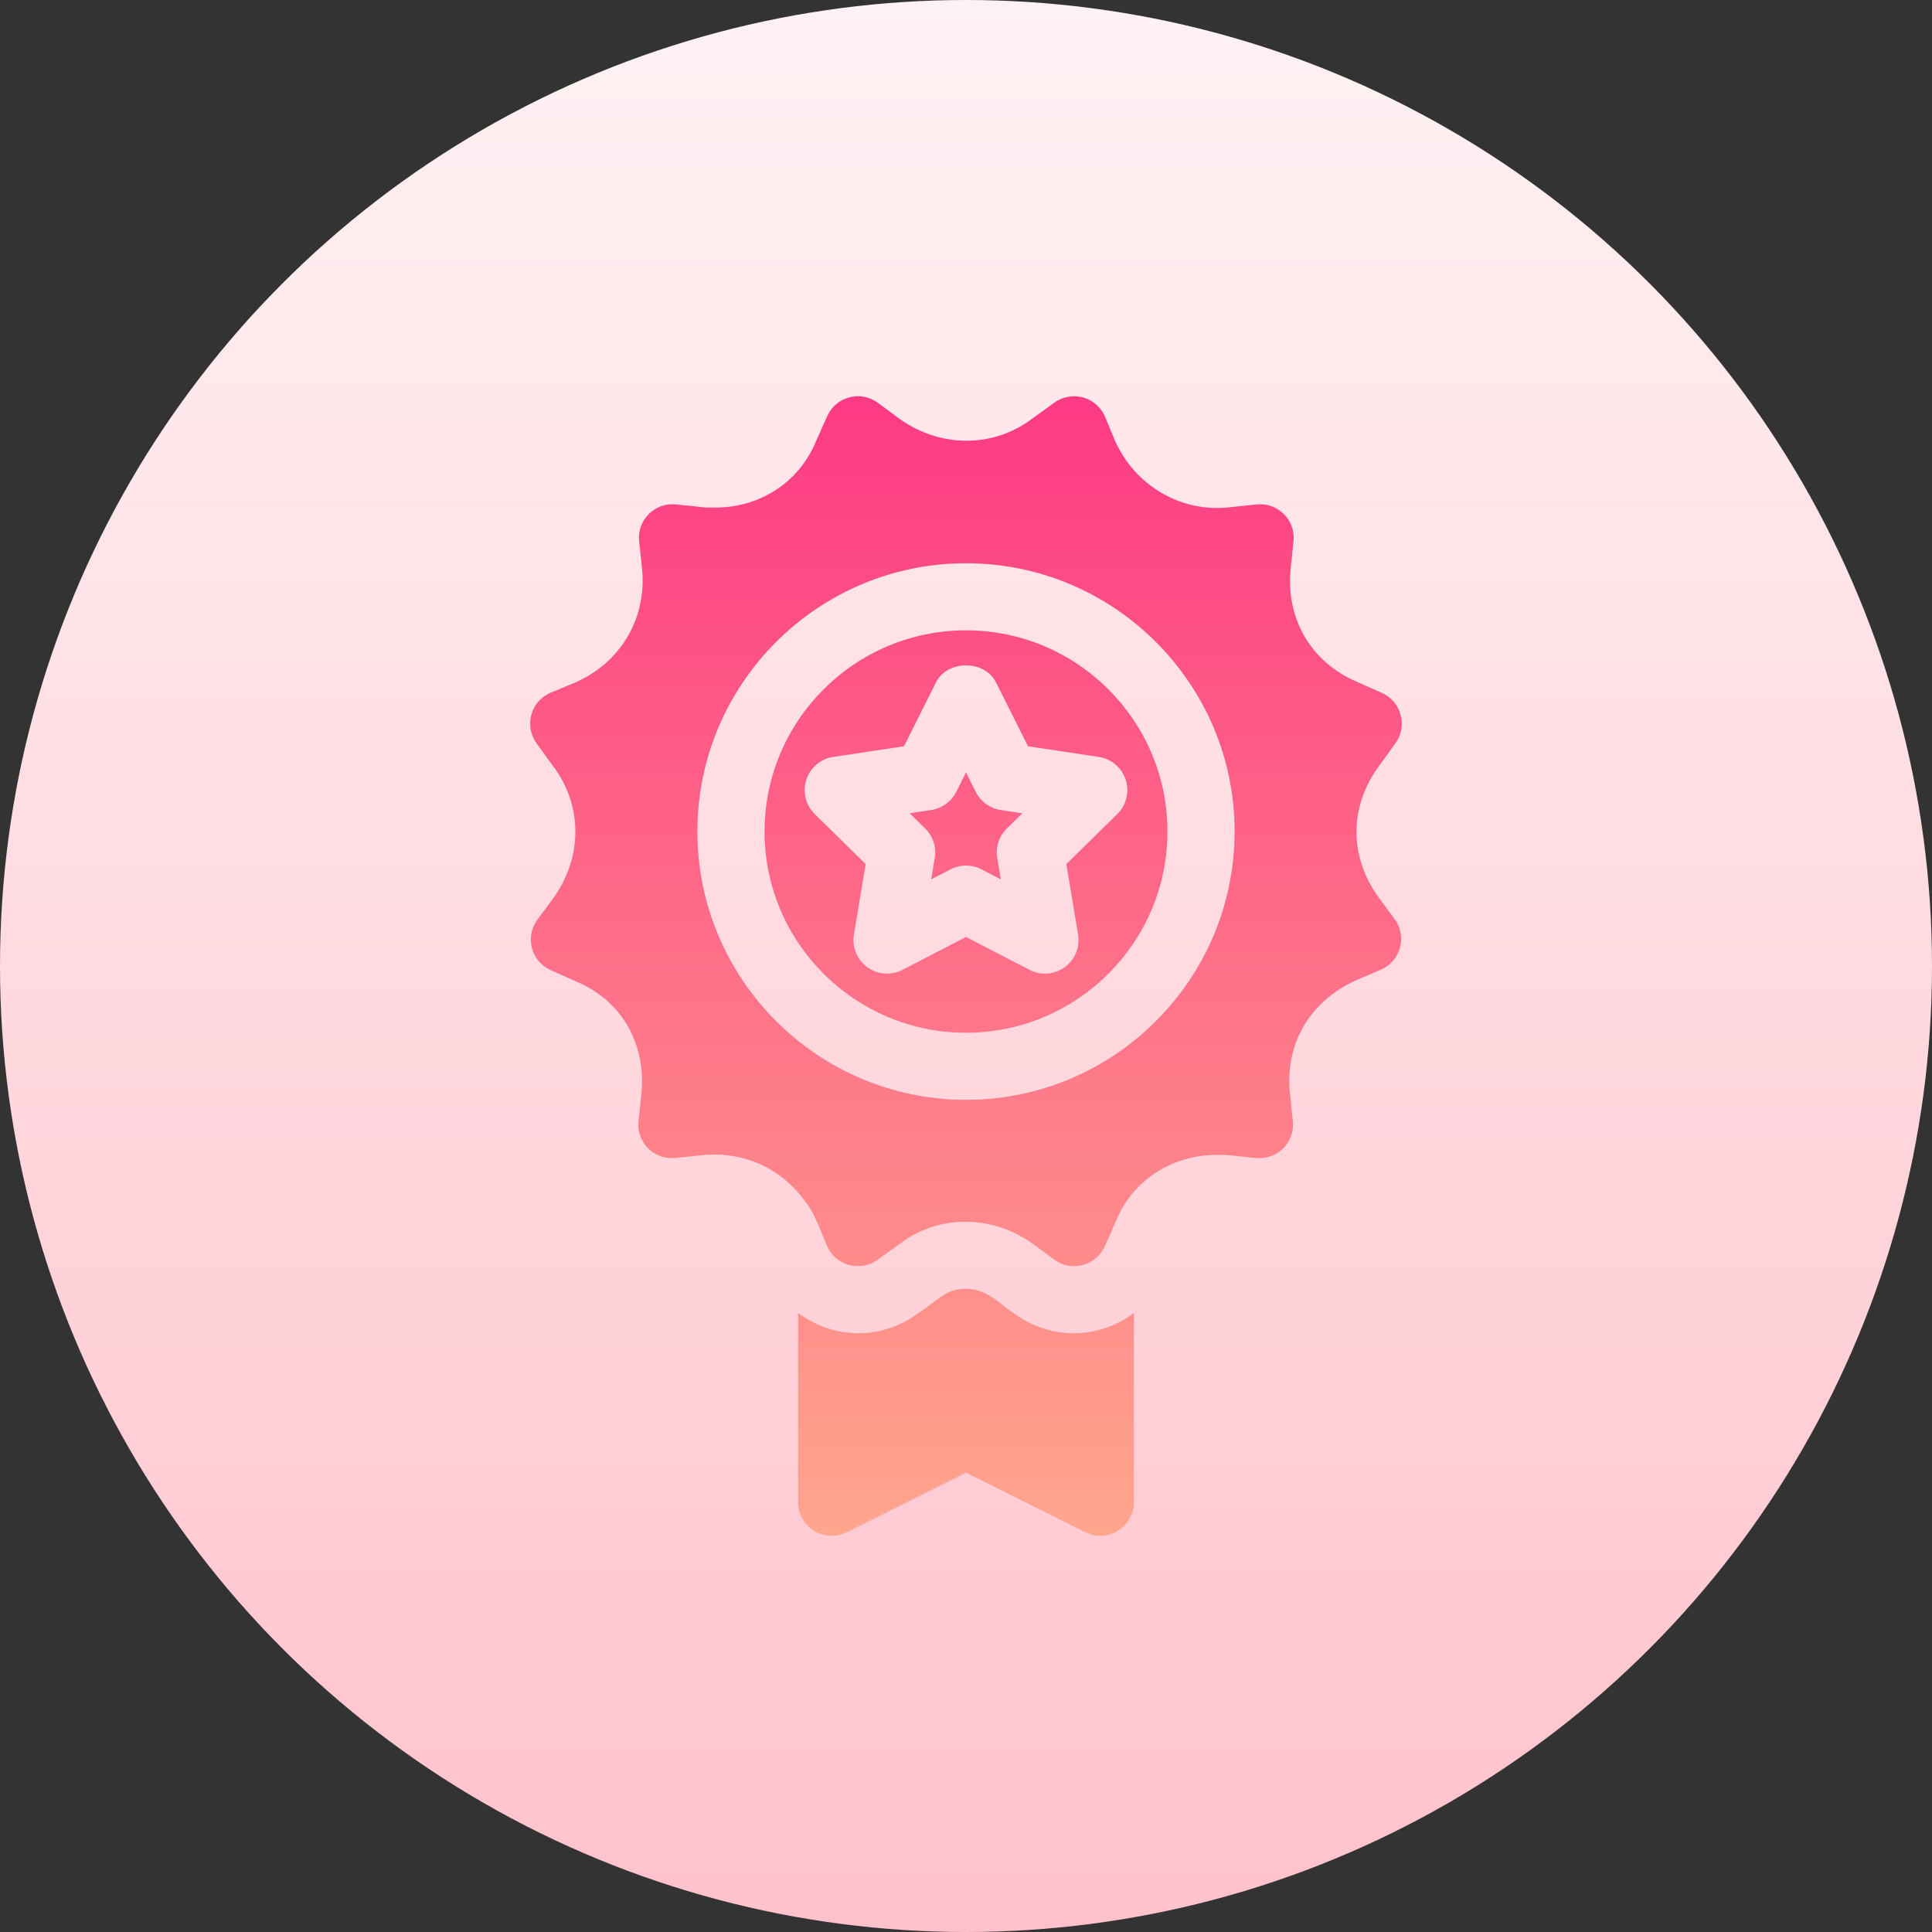 <svg id="Capa_1" enable-background="new 0 0 512 512" height="512" viewBox="0 0 512 512" width="512" xmlns="http://www.w3.org/2000/svg" xmlns:xlink="http://www.w3.org/1999/xlink"><rect x="0" y="0" width="512" height="512" fill="#333333" stroke="none"/><linearGradient id="SVGID_1_" gradientUnits="userSpaceOnUse" x1="256" x2="256" y1="512" y2="0"><stop offset="0" stop-color="#ffc2cc"/><stop offset="1" stop-color="#fff2f4"/></linearGradient><linearGradient id="SVGID_2_" gradientUnits="userSpaceOnUse" x1="255.999" x2="255.999" y1="407" y2="105.002"><stop offset="0" stop-color="#ffa68d"/><stop offset="1" stop-color="#fd3a84"/></linearGradient><g><g><circle cx="256" cy="256" fill="url(#SVGID_1_)" r="256"/></g><g><g><path d="m256 167.044c-29.44 0-53.389 23.919-53.389 53.323s23.949 53.324 53.389 53.324 53.389-23.919 53.389-53.324-23.949-53.323-53.389-53.323zm42.318 39.593c1.043 3.194.182 6.709-2.216 9.078l-13.512 13.279 3.111 18.677c.556 3.324-.817 6.666-3.545 8.644-2.66 1.94-6.269 2.285-9.333.703l-16.823-8.722-16.823 8.722c-3.007 1.536-6.621 1.285-9.333-.703-2.729-1.979-4.102-5.32-3.545-8.644l3.111-18.677-13.512-13.279c-2.398-2.369-3.259-5.884-2.216-9.078 1.043-3.203 3.806-5.546 7.143-6.049l18.743-2.812 8.472-16.933c3.024-6.023 12.895-6.023 15.919 0l8.472 16.933 18.743 2.812c3.338.503 6.101 2.847 7.144 6.049zm-39.737 3.212-2.581-5.156-2.581 5.155c-1.295 2.586-3.771 4.383-6.639 4.816l-5.709.859 4.119 4.044c2.059 2.031 3.007 4.938 2.529 7.794l-.947 5.685 5.127-2.656c2.521-1.31 5.602-1.352 8.203 0l5.127 2.656-.947-5.685c-.478-2.855.469-5.763 2.529-7.794l4.119-4.044-5.709-.859c-2.869-.433-5.346-2.229-6.64-4.815zm106.907 28.172c-8.064-10.979-8.02-24.475.235-35.384l4.101-5.685c3.289-4.582 1.551-11.021-3.606-13.322l-6.535-2.899c-12.374-5.277-19.126-16.95-17.605-30.533l.713-6.752c.614-5.702-4.257-10.358-9.776-9.764l-6.986.729c-12.817 1.536-25.052-5.485-30.5-17.523l-2.668-6.405c-2.18-5.245-8.697-7.166-13.417-3.801l-5.883 4.244c-10.358 7.889-24.522 7.785-35.384-.069l-5.518-4.096c-4.722-3.458-11.163-1.569-13.443 3.523l-2.946 6.622c-4.484 10.866-14.764 17.61-26.833 17.61-4.21 0-2.028-.074-10.28-.833-5.565-.631-10.382 4.128-9.776 9.764l.721 6.83c1.512 13.279-5.492 25.317-17.709 30.611l-6.413 2.665c-5.325 2.208-7.133 8.788-3.806 13.4l4.258 5.893c8.038 10.475 8.047 24.37.096 35.332l-4.093 5.511c-3.39 4.551-1.681 11.091 3.528 13.418l6.604 2.934c12.226 5.077 18.882 16.672 17.353 30.324l-.713 6.752c-.584 5.431 3.9 10.312 9.776 9.764l6.839-.72c10.81-1.146 21.063 3.055 27.746 12.506 2.292 2.726 4.219 8.348 5.57 11.413 2.221 5.323 8.818 7.109 13.408 3.793l5.891-4.235c10.341-7.889 24.539-7.785 35.393.069l5.518 4.088c4.528 3.379 11.097 1.696 13.434-3.524l2.98-6.708c4.03-10.086 14.108-17.523 26.972-17.523 4.038.033 3.503.234 10.106.842 5.839.513 10.339-4.263 9.784-9.747l-.73-7.03c-1.529-13.426 5.17-24.839 17.796-30.463l6.23-2.665c5.285-2.254 7.068-8.849 3.641-13.461zm-109.488 53.444c-39.251 0-71.185-31.895-71.185-71.098s31.934-71.098 71.185-71.098 71.185 31.896 71.185 71.098c0 39.203-31.934 71.098-71.185 71.098zm12.695 56.57c-3.805-2.416-6.879-6.492-12.852-6.492-5.287 0-7.396 3.207-12.904 6.752-8.717 6.305-21.205 7.223-31.43-.354v50.171c0 3.081 1.599 5.937 4.223 7.559 2.624 1.623 5.891 1.745 8.655.391l31.613-15.787 31.613 15.787c2.809 1.394 6.08 1.209 8.655-.391 2.624-1.623 4.223-4.478 4.223-7.559v-50.156c-10.202 7.563-22.9 6.717-31.796.079z" fill="url(#SVGID_2_)"/></g></g></g></svg>